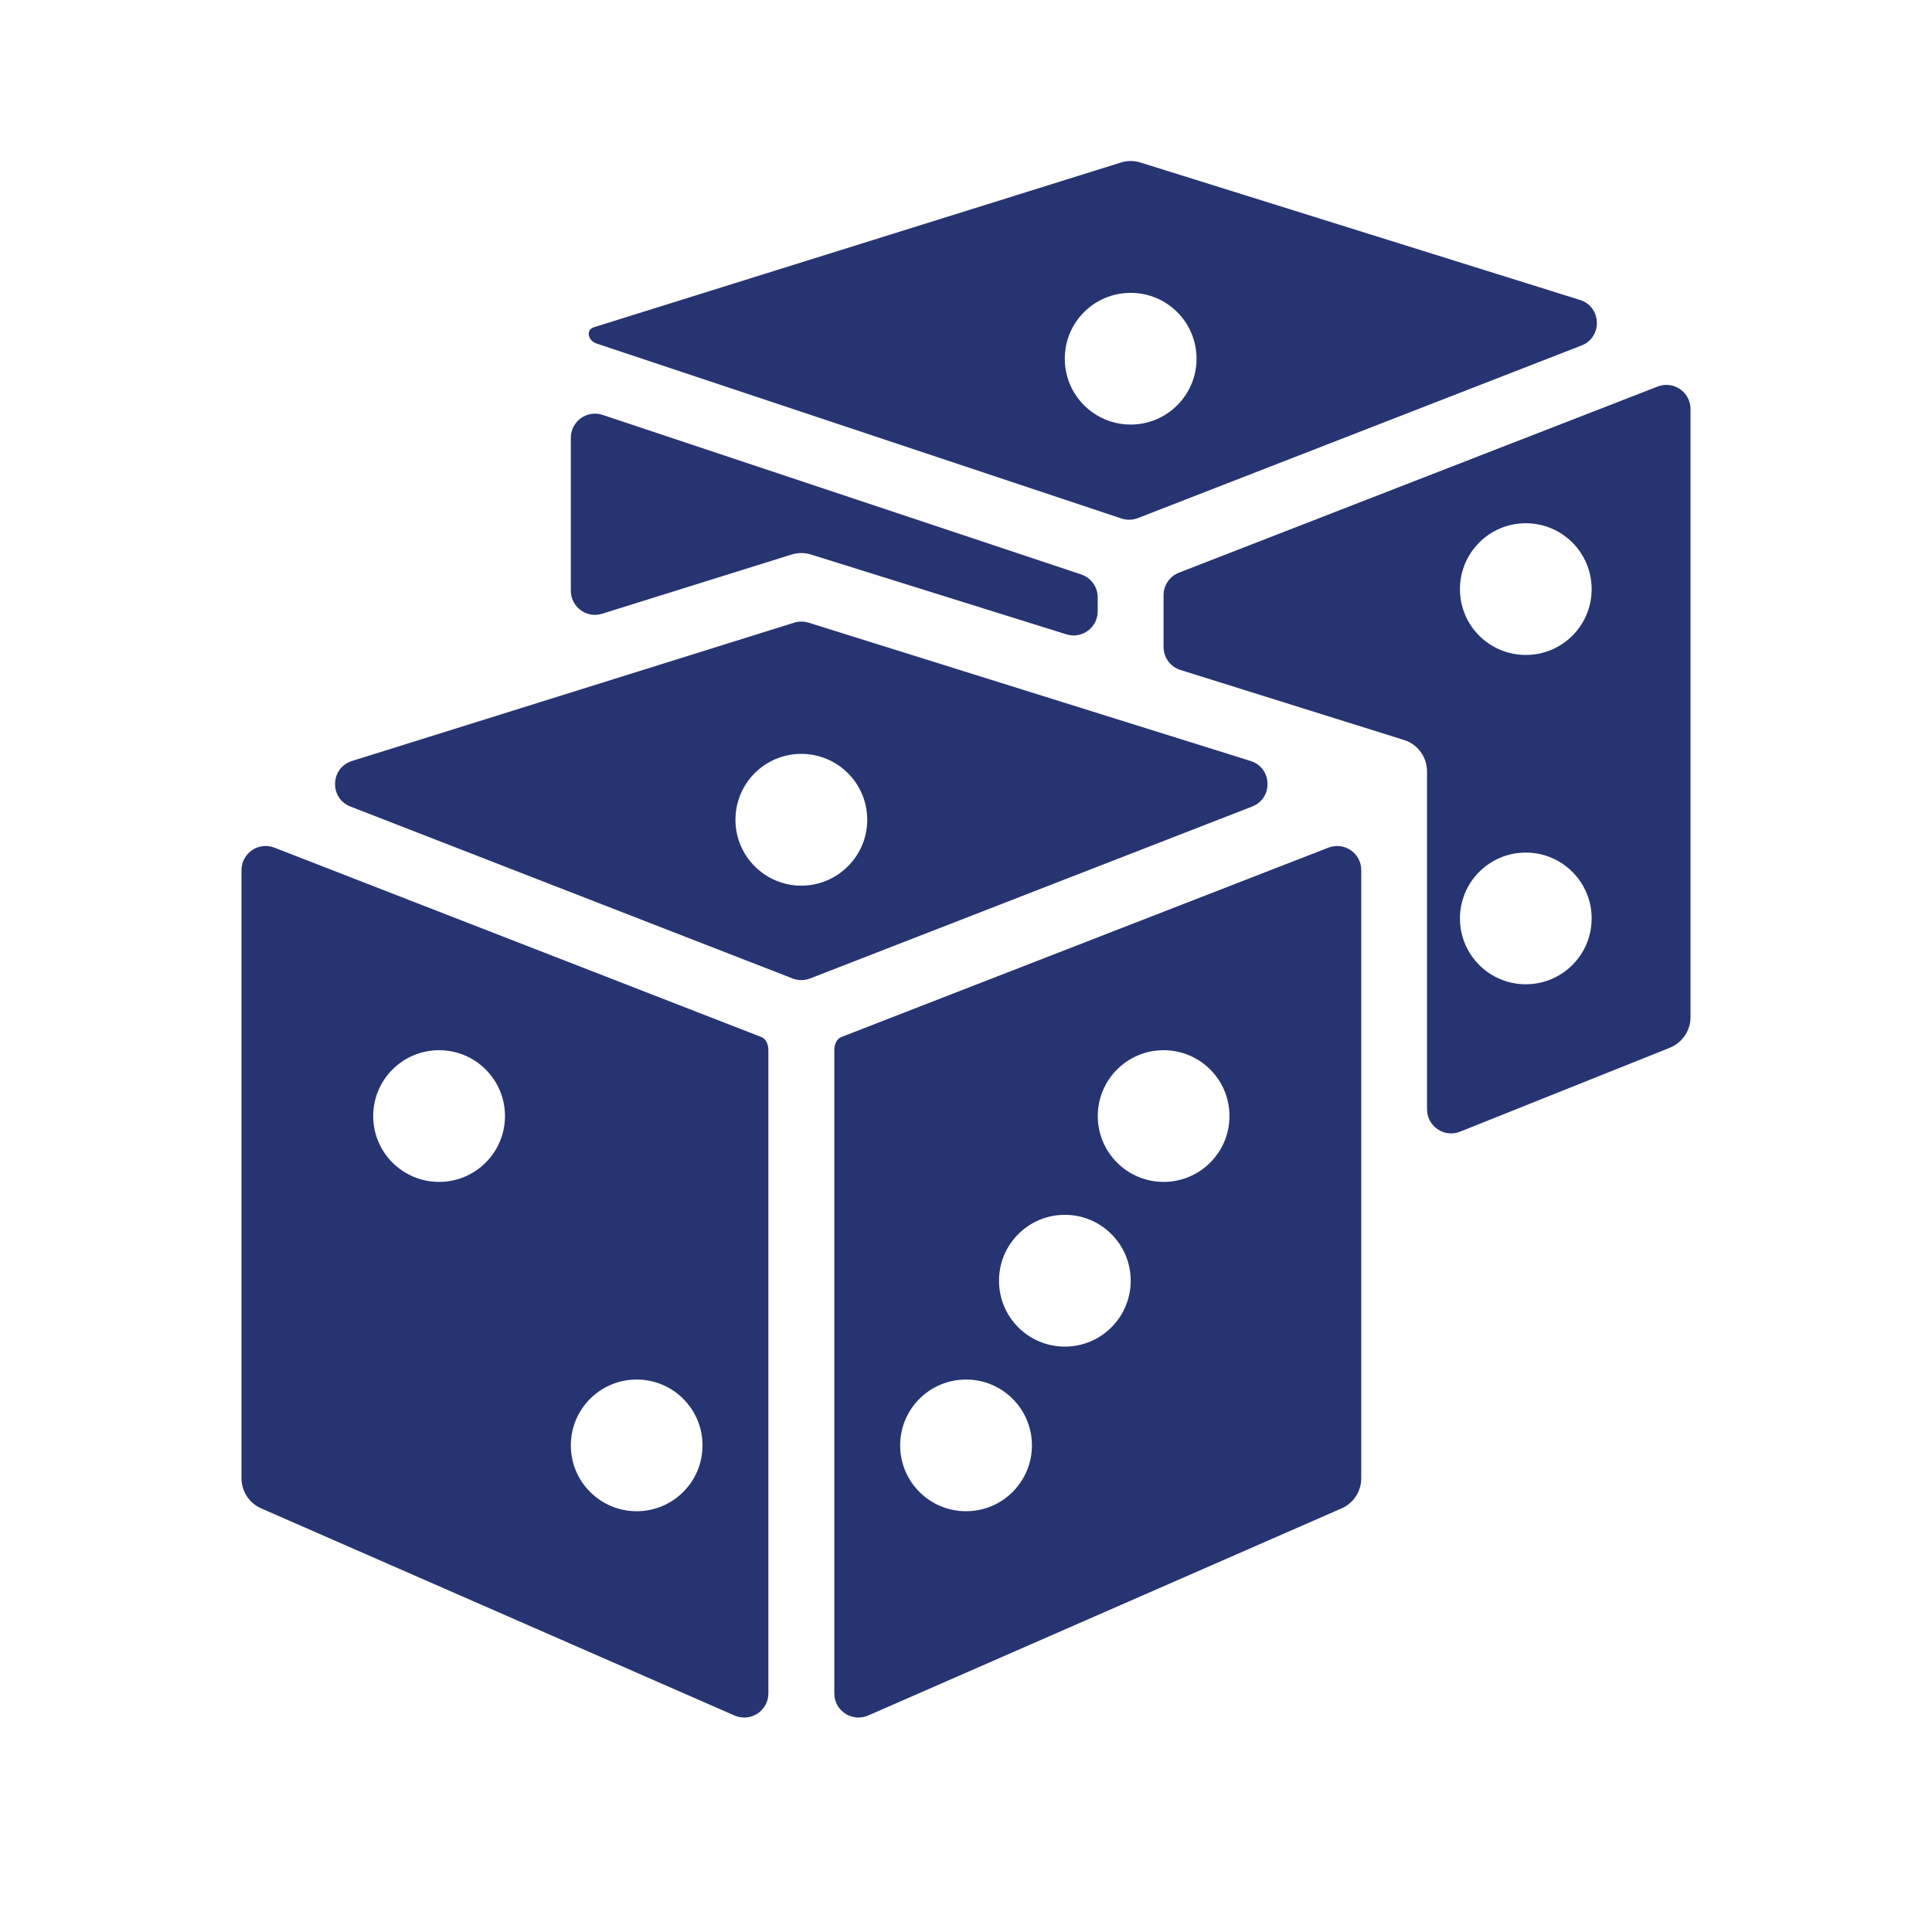 <svg width="24" height="24" viewBox="0 0 24 24" fill="none" xmlns="http://www.w3.org/2000/svg">
<path fill-rule="evenodd" clip-rule="evenodd" d="M13.227 4.456C13.227 4.003 13.593 3.638 14.046 3.638C14.497 3.638 14.864 4.003 14.864 4.456C14.864 4.907 14.497 5.274 14.046 5.274C13.593 5.274 13.227 4.907 13.227 4.456ZM19.646 4.292C19.91 4.189 19.897 3.811 19.627 3.726L14.168 2.019C14.088 1.994 14.003 1.994 13.924 2.019L7.378 4.065C7.273 4.099 7.305 4.232 7.409 4.267L13.931 6.441C13.998 6.463 14.07 6.461 14.135 6.436L19.646 4.292Z" fill="#273472"/>
<path fill-rule="evenodd" clip-rule="evenodd" d="M18.954 8.136C18.502 8.136 18.136 7.771 18.136 7.318C18.136 6.866 18.502 6.5 18.954 6.5C19.406 6.5 19.772 6.866 19.772 7.318C19.772 7.771 19.406 8.136 18.954 8.136ZM18.954 12.227C18.502 12.227 18.136 11.861 18.136 11.409C18.136 10.957 18.502 10.591 18.954 10.591C19.406 10.591 19.772 10.957 19.772 11.409C19.772 11.861 19.406 12.227 18.954 12.227ZM14.645 7.114C14.53 7.159 14.454 7.27 14.454 7.394V8.037C14.454 8.168 14.539 8.284 14.665 8.323L17.44 9.192C17.61 9.244 17.727 9.403 17.727 9.583V13.779C17.727 13.992 17.941 14.137 18.138 14.058L20.742 13.016C20.897 12.954 21 12.803 21 12.636V5.081C21 4.87 20.788 4.725 20.591 4.802L14.645 7.114Z" fill="#273472"/>
<path fill-rule="evenodd" clip-rule="evenodd" d="M10.076 6.889L13.247 7.88C13.44 7.941 13.636 7.796 13.636 7.594V7.421C13.636 7.292 13.554 7.177 13.431 7.136L7.486 5.154C7.291 5.089 7.091 5.234 7.091 5.439V7.338C7.091 7.54 7.287 7.685 7.48 7.624L9.832 6.889C9.912 6.864 9.996 6.864 10.076 6.889Z" fill="#273472"/>
<path fill-rule="evenodd" clip-rule="evenodd" d="M5.455 13.046C5.906 13.046 6.273 13.412 6.273 13.864C6.273 14.316 5.906 14.682 5.455 14.682C5.002 14.682 4.636 14.316 4.636 13.864C4.636 13.412 5.002 13.046 5.455 13.046ZM7.909 17.137C8.361 17.137 8.727 17.503 8.727 17.955C8.727 18.407 8.361 18.773 7.909 18.773C7.457 18.773 7.091 18.407 7.091 17.955C7.091 17.503 7.457 17.137 7.909 17.137ZM3 18.364C3 18.526 3.096 18.673 3.245 18.738L9.125 21.311C9.323 21.397 9.545 21.252 9.545 21.036V13.046C9.545 12.976 9.519 12.906 9.454 12.881L3.409 10.53C3.212 10.453 3 10.598 3 10.809V18.364Z" fill="#273472"/>
<path fill-rule="evenodd" clip-rule="evenodd" d="M12.001 17.137C12.452 17.137 12.819 17.503 12.819 17.955C12.819 18.407 12.452 18.773 12.001 18.773C11.548 18.773 11.182 18.407 11.182 17.955C11.182 17.503 11.548 17.137 12.001 17.137ZM13.228 15.091C13.68 15.091 14.046 15.458 14.046 15.909C14.046 16.362 13.68 16.728 13.228 16.728C12.775 16.728 12.41 16.362 12.41 15.909C12.41 15.458 12.775 15.091 13.228 15.091ZM14.455 13.046C14.907 13.046 15.273 13.412 15.273 13.864C15.273 14.316 14.907 14.682 14.455 14.682C14.003 14.682 13.637 14.316 13.637 13.864C13.637 13.412 14.003 13.046 14.455 13.046ZM10.364 13.046V21.036C10.364 21.252 10.586 21.397 10.784 21.311L16.665 18.738C16.814 18.673 16.91 18.526 16.91 18.364V10.809C16.91 10.598 16.698 10.453 16.501 10.53L10.455 12.881C10.39 12.906 10.364 12.976 10.364 13.046Z" fill="#273472"/>
<path fill-rule="evenodd" clip-rule="evenodd" d="M9.954 11.002C9.502 11.002 9.136 10.634 9.136 10.184C9.136 9.73 9.502 9.365 9.954 9.365C10.406 9.365 10.773 9.73 10.773 10.184C10.773 10.634 10.406 11.002 9.954 11.002ZM10.044 7.735C9.986 7.717 9.923 7.717 9.865 7.735L4.373 9.453C4.102 9.538 4.089 9.916 4.353 10.019L9.846 12.155C9.915 12.182 9.993 12.182 10.063 12.155L15.555 10.019C15.819 9.916 15.806 9.538 15.535 9.453L10.044 7.735Z" fill="#273472"/>
</svg>
